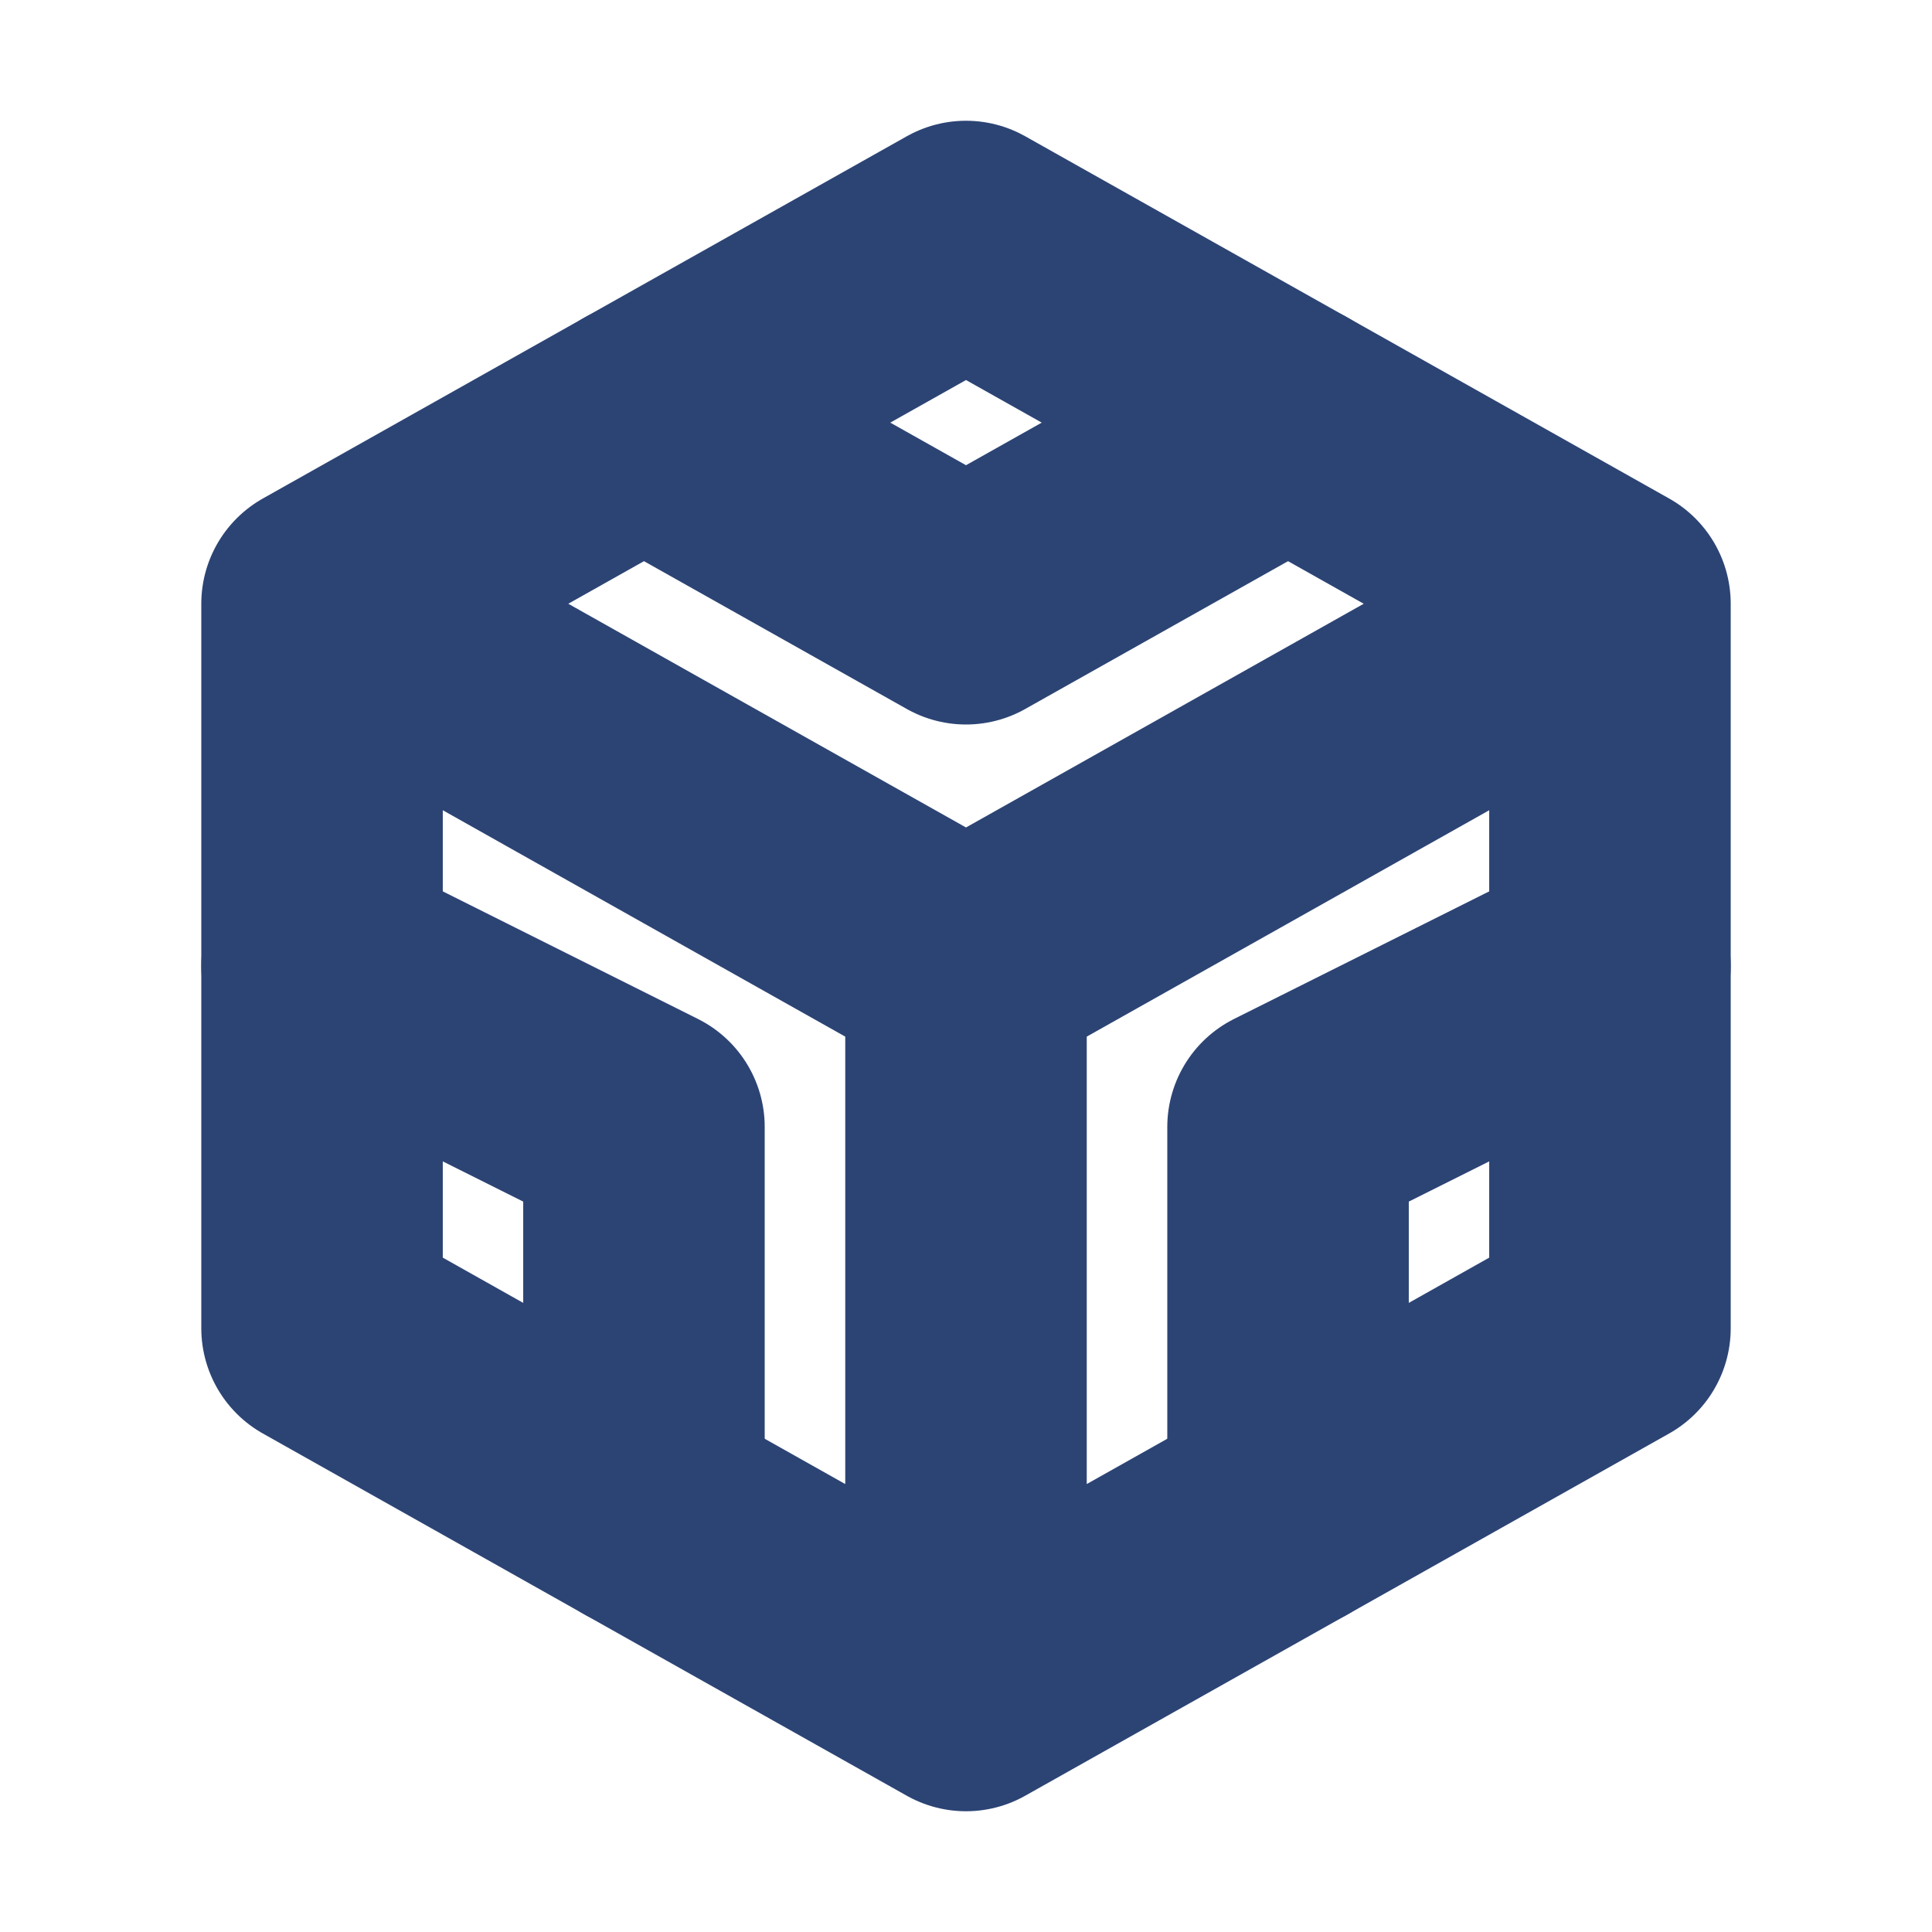 <svg width="16" height="16" viewBox="0 0 16 16" fill="none" xmlns="http://www.w3.org/2000/svg">
<path d="M8 8L10.667 6.5L13.333 5M8 8V14M8 8L5.333 6.5L2.667 5M13.333 5V11L10.667 12.5L8 14L5.333 12.5L2.667 11V5L5.333 3.5L8 2L10.667 3.5L13.333 5Z" stroke="#2C4474" stroke-width="2" stroke-linecap="round" stroke-linejoin="round"/>
<path d="M13.333 8L10.667 9.333V12.5M2.667 8L5.333 9.333V12.5M5.333 3.5L8 5L10.667 3.5" stroke="#2C4474" stroke-width="2" stroke-linecap="round" stroke-linejoin="round"/>
</svg>
